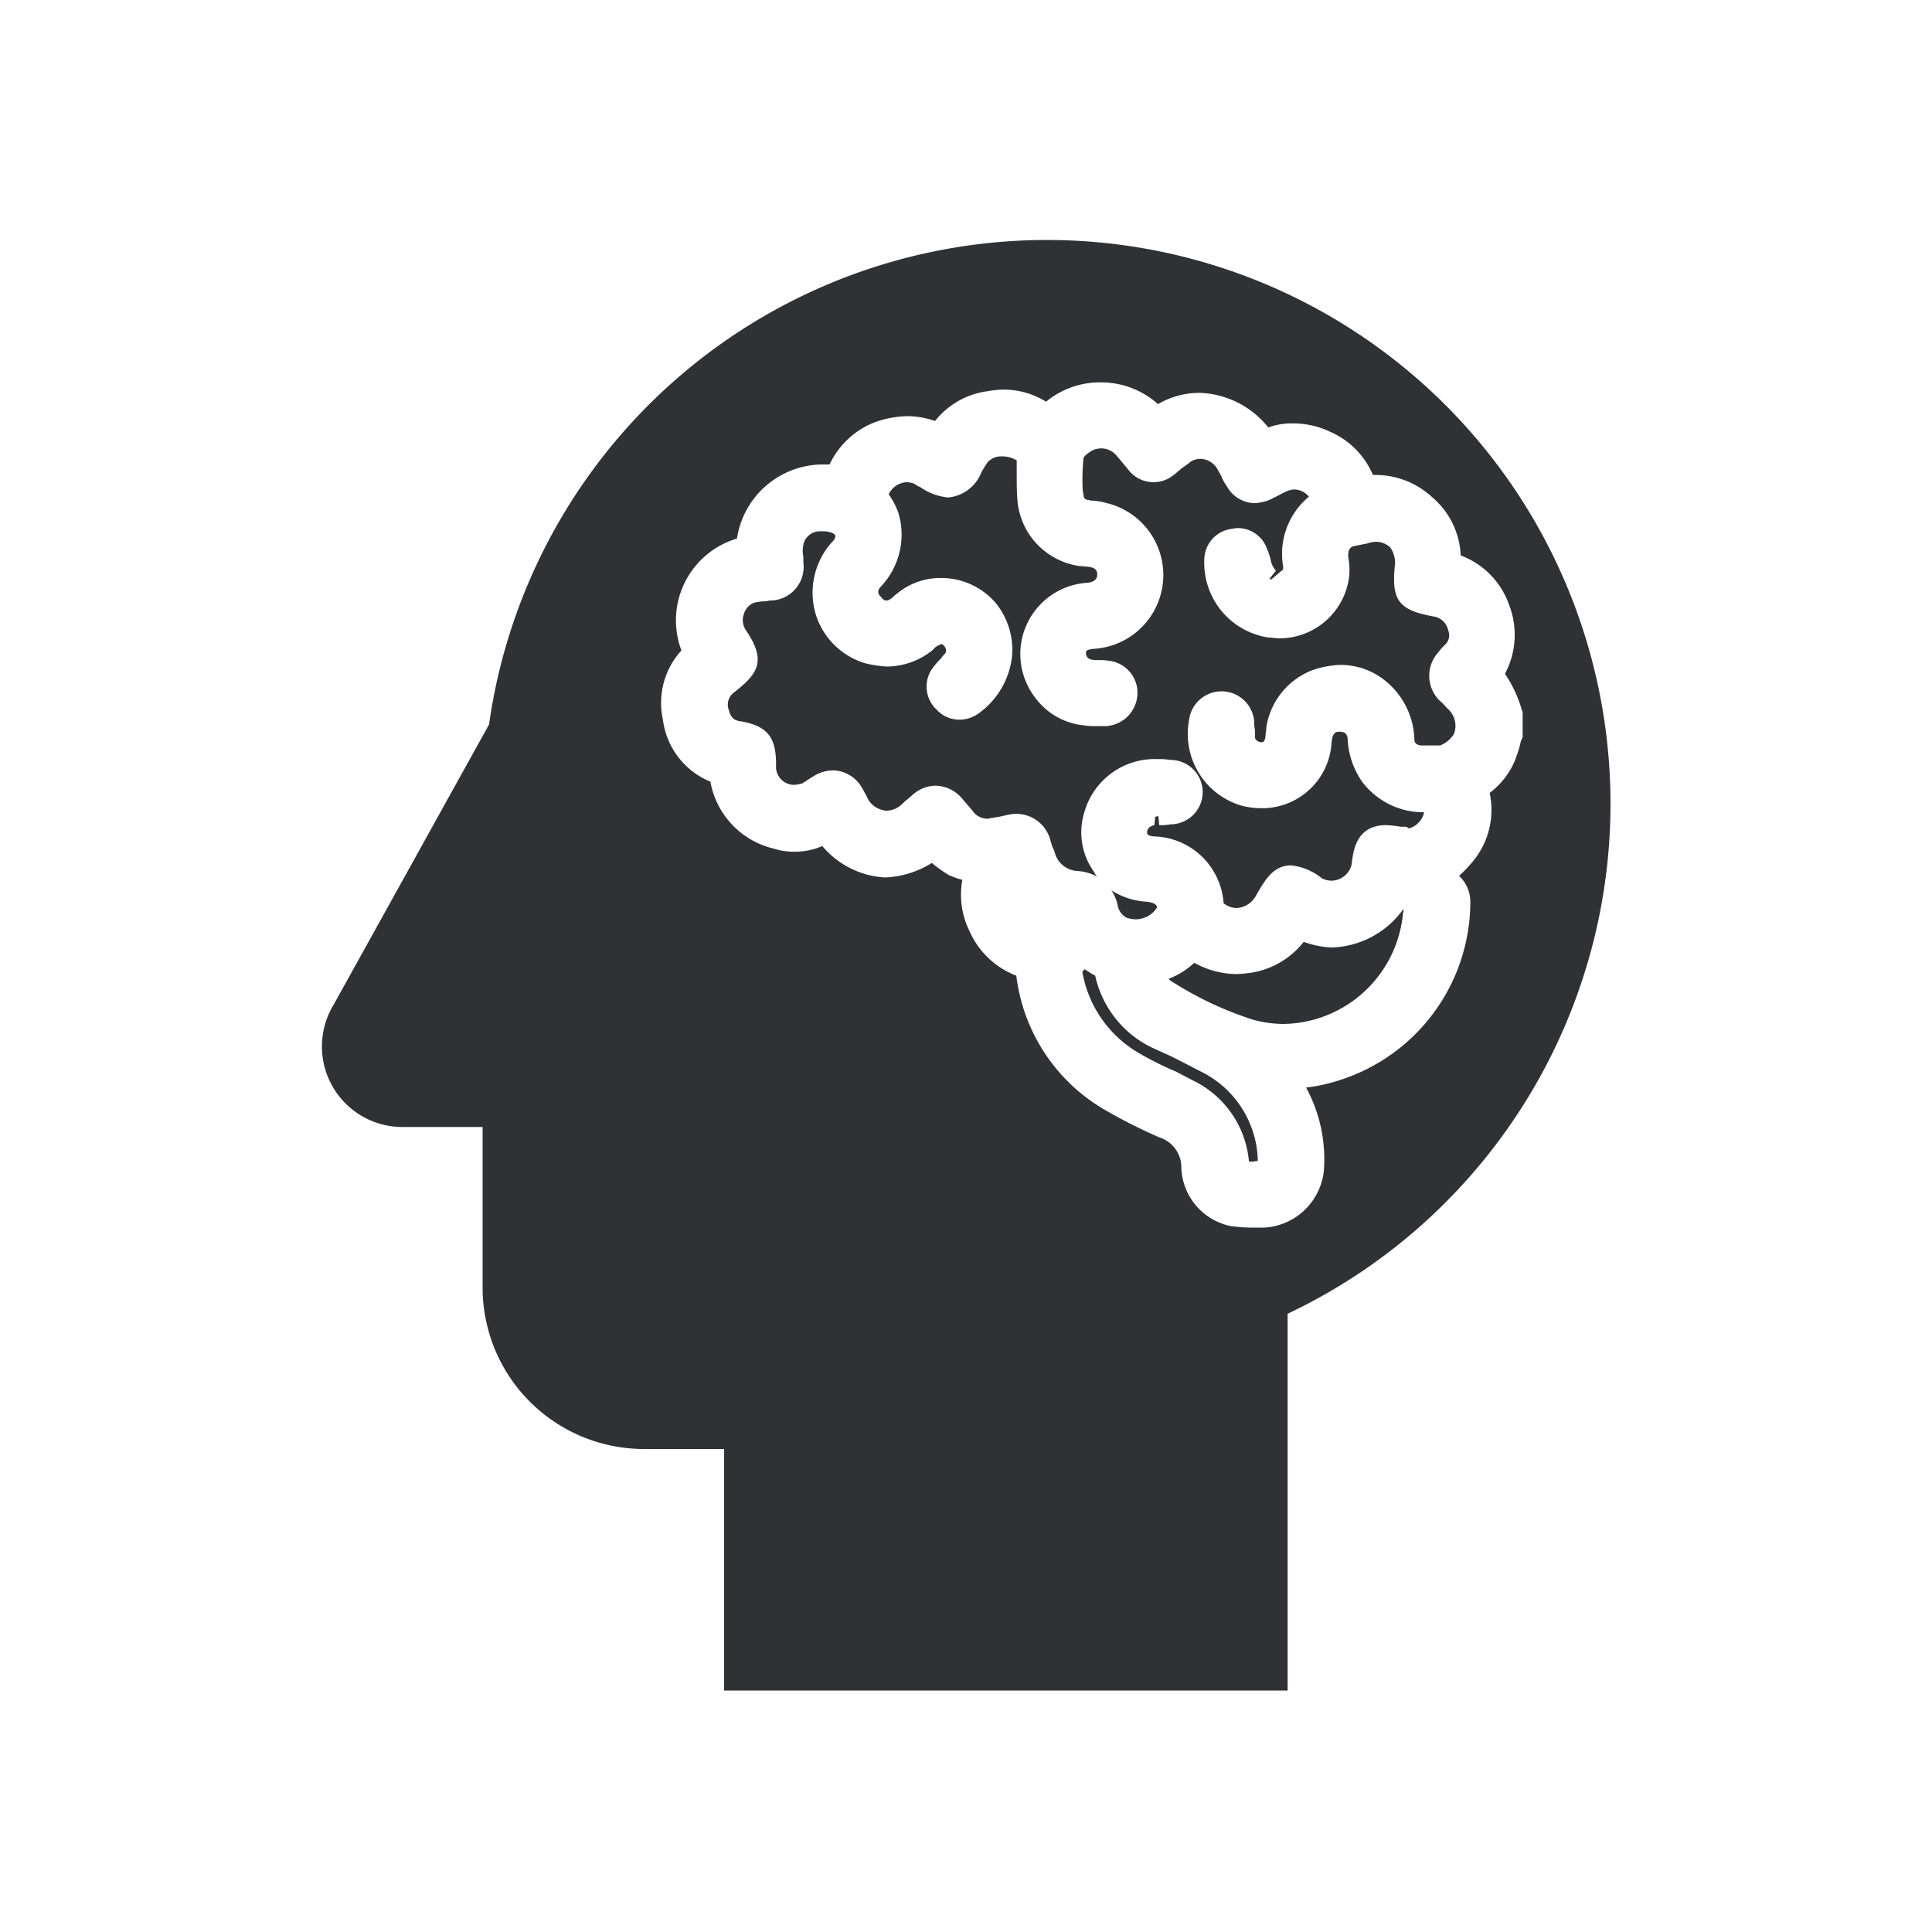 <svg id="Group_6839" data-name="Group 6839" xmlns="http://www.w3.org/2000/svg" xmlns:xlink="http://www.w3.org/1999/xlink" width="24" height="24" viewBox="0 0 24 24">
  <defs>
    <clipPath id="clip-path">
      <rect id="Rectangle_3134" data-name="Rectangle 3134" width="24" height="24" fill="none"/>
    </clipPath>
  </defs>
  <g id="Group_6838" data-name="Group 6838" clip-path="url(#clip-path)">
    <path id="Path_2263" data-name="Path 2263" d="M13.885,11.25a.517.517,0,0,0-.08-.19.912.912,0,0,0,.42.14c.12.01.14.04.15.07a.315.315,0,0,1-.27.15.359.359,0,0,1-.11-.02.217.217,0,0,1-.11-.15" fill="#303134"/>
    <path id="Path_2264" data-name="Path 2264" d="M15.625,14.42l-.06.01h-.05a1.237,1.237,0,0,0-.7-1.01l-.21-.11a3.947,3.947,0,0,1-.46-.23,1.452,1.452,0,0,1-.7-1.01l.03-.03a1.48,1.48,0,0,0,.13.08,1.3,1.3,0,0,0,.74.91l.2.09c.14.07.27.14.41.21a1.265,1.265,0,0,1,.67,1.09" fill="#303134"/>
    <path id="Path_2265" data-name="Path 2265" d="M17.435,11.29v.02c-.01.05-.01.09-.02.14a1.514,1.514,0,0,1-1.48,1.27,1.487,1.487,0,0,1-.36-.05,4.287,4.287,0,0,1-.99-.46.3.3,0,0,1-.07-.05.962.962,0,0,0,.32-.2,1.1,1.1,0,0,0,.52.14,1.492,1.492,0,0,0,.21-.02,1.036,1.036,0,0,0,.63-.38,1.145,1.145,0,0,0,.35.07,1.134,1.134,0,0,0,.89-.48" fill="#303134"/>
    <path id="Path_2266" data-name="Path 2266" d="M18,8.82a.279.279,0,0,1,.06.3.349.349,0,0,1-.17.14h-.24c-.08-.01-.08-.06-.08-.07a.971.971,0,0,0-.37-.74.875.875,0,0,0-.55-.19,1.149,1.149,0,0,0-.36.07.911.911,0,0,0-.56.71c0,.04-.01.08-.01.11-.01.07-.03.07-.05.07a.089.089,0,0,1-.08-.05v-.1a.448.448,0,0,1-.01-.11.407.407,0,0,0-.81-.01.929.929,0,0,0,.66,1.06.986.986,0,0,0,.24.03.864.864,0,0,0,.87-.8c.01-.15.06-.15.1-.15.09,0,.09.05.1.07a1.016,1.016,0,0,0,.18.55.952.952,0,0,0,.77.38.239.239,0,0,1-.07.13.219.219,0,0,1-.12.07l-.03-.02H17.4a1.405,1.405,0,0,0-.18-.02c-.38,0-.41.33-.43.49a.26.26,0,0,1-.25.2.266.266,0,0,1-.12-.03.727.727,0,0,0-.38-.16c-.22,0-.32.17-.44.38a.292.292,0,0,1-.24.15.266.266,0,0,1-.16-.06.891.891,0,0,0-.87-.83c-.08-.01-.08-.03-.08-.05,0-.05.04-.08.09-.09l.01-.1a.06.06,0,0,1,.04-.01l.01.11a.572.572,0,0,0,.14-.01.4.4,0,0,0,0-.8.86.86,0,0,0-.16-.01.908.908,0,0,0-.91.66.841.841,0,0,0,.12.74.209.209,0,0,0,.04.06.611.611,0,0,0-.24-.07.307.307,0,0,1-.29-.24l-.03-.07-.03-.1a.438.438,0,0,0-.51-.29l-.09.02c-.04.01-.07.01-.11.02-.02,0-.04.01-.06.01a.223.223,0,0,1-.19-.1l-.12-.14a.444.444,0,0,0-.34-.17.436.436,0,0,0-.29.12l-.07.06c-.03.02-.05.05-.08.07a.272.272,0,0,1-.17.06.289.289,0,0,1-.22-.13l-.03-.06-.05-.09a.427.427,0,0,0-.36-.22.467.467,0,0,0-.24.07l-.08.05-.06.04a.425.425,0,0,1-.11.02.226.226,0,0,1-.22-.21c.01-.38-.1-.52-.44-.58-.08-.01-.12-.04-.15-.15a.188.188,0,0,1,.07-.21c.31-.24.4-.4.14-.78a.222.222,0,0,1-.02-.19.214.214,0,0,1,.12-.14.542.542,0,0,1,.15-.02l.05-.01a.418.418,0,0,0,.42-.47V6.92a.363.363,0,0,1,.01-.19.212.212,0,0,1,.21-.13.364.364,0,0,1,.14.02c.05.03.04.04.03.07a.218.218,0,0,1-.04.05.941.941,0,0,0-.2.88.919.919,0,0,0,.62.62,1.471,1.471,0,0,0,.27.04.914.914,0,0,0,.56-.2l.04-.04a.25.25,0,0,1,.08-.04c.06.04.06.09.04.12a.265.265,0,0,0-.05.06.812.812,0,0,0-.09.1.391.391,0,0,0,.04.54.378.378,0,0,0,.28.12.407.407,0,0,0,.24-.08,1.01,1.01,0,0,0,.41-.69.92.92,0,0,0-.21-.69.894.894,0,0,0-.67-.3.849.849,0,0,0-.53.18l-.05.04c-.04.04-.07.06-.1.06a.072.072,0,0,1-.06-.04c-.07-.06-.03-.1-.02-.12a.94.94,0,0,0,.23-.93,1.008,1.008,0,0,0-.12-.23.262.262,0,0,1,.22-.15.3.3,0,0,1,.1.02.251.251,0,0,0,.07.04.723.723,0,0,0,.35.13.492.492,0,0,0,.41-.31,1.48,1.48,0,0,1,.08-.13.227.227,0,0,1,.18-.07.32.32,0,0,1,.18.05v.16c0,.12,0,.23.01.35a.9.9,0,0,0,.76.8l.11.01c.12.01.12.07.12.1s-.01.09-.13.1a.887.887,0,0,0-.63,1.44.848.848,0,0,0,.59.33.915.915,0,0,0,.17.01h.11a.415.415,0,0,0,.39-.41.4.4,0,0,0-.34-.4.86.86,0,0,0-.16-.01c-.07,0-.14-.01-.14-.09,0-.02,0-.04.1-.05a.919.919,0,0,0,.16-1.81.9.9,0,0,0-.16-.03.2.2,0,0,1-.07-.01.057.057,0,0,1-.06-.06l-.01-.06a2.6,2.6,0,0,1,.01-.4c0-.01.03-.05.12-.1a.3.3,0,0,1,.1-.02.246.246,0,0,1,.19.09l.06.07c.03.04.06.07.09.11a.394.394,0,0,0,.56.06c.04-.03.07-.06.11-.09l.07-.05a.22.22,0,0,1,.15-.06.251.251,0,0,1,.22.14l.04.07a.539.539,0,0,0,.07.13.4.4,0,0,0,.35.21.584.584,0,0,0,.18-.04l.12-.06a.925.925,0,0,1,.1-.05.292.292,0,0,1,.09-.02.243.243,0,0,1,.18.09.921.921,0,0,0-.32.87c0,.04-.01.05-.02.05l-.13.11c-.01-.01-.02,0-.02-.01l.08-.1a.287.287,0,0,1-.06-.11.764.764,0,0,0-.05-.16.384.384,0,0,0-.36-.26h-.02l-.06.01a.389.389,0,0,0-.34.39.938.938,0,0,0,.8.96c.04,0,.09.01.13.01a.875.875,0,0,0,.87-.77.848.848,0,0,0-.01-.23c-.01-.1.02-.14.09-.15l.15-.03a.308.308,0,0,1,.11-.02.261.261,0,0,1,.17.07.338.338,0,0,1,.06.2c-.05.46.04.58.49.66a.22.22,0,0,1,.17.17.161.161,0,0,1-.03.17.73.73,0,0,0-.09.1.434.434,0,0,0,.01.6.6.6,0,0,1,.08.08Z" fill="#303134"/>
    <path id="Path_2267" data-name="Path 2267" d="M19.945,9.06A7,7,0,0,0,6.075,9l-1.93,3.48A1,1,0,0,0,4.995,14h1v2a2.006,2.006,0,0,0,2,2h1v3h7V16.32a7.009,7.009,0,0,0,3.95-7.26m-1.03.1-.02.04-.02.08a1.587,1.587,0,0,1-.07.2.983.983,0,0,1-.3.37,1,1,0,0,1-.2.84,1.66,1.66,0,0,1-.18.19.444.444,0,0,1,.14.34,2.329,2.329,0,0,1-1.63,2.2,2.087,2.087,0,0,1-.41.09,1.87,1.87,0,0,1,.22,1.04.791.791,0,0,1-.74.7h-.15a1.994,1.994,0,0,1-.27-.02.767.767,0,0,1-.61-.73.389.389,0,0,0-.27-.37,6.364,6.364,0,0,1-.64-.32,2.239,2.239,0,0,1-1.14-1.69,1.042,1.042,0,0,1-.58-.55,1.02,1.02,0,0,1-.09-.64,1.15,1.15,0,0,1-.17-.06,1.908,1.908,0,0,1-.21-.15,1.176,1.176,0,0,1-.58.18,1.094,1.094,0,0,1-.78-.39.842.842,0,0,1-.35.07.824.824,0,0,1-.26-.04,1.042,1.042,0,0,1-.78-.83.96.96,0,0,1-.59-.77.967.967,0,0,1,.23-.86,1.06,1.06,0,0,1,.69-1.39,1.082,1.082,0,0,1,1.04-.92h.11a1.037,1.037,0,0,1,.55-.52,1.241,1.241,0,0,1,.41-.08,1.03,1.03,0,0,1,.35.06,1,1,0,0,1,.65-.37,1.225,1.225,0,0,1,.19-.02,1,1,0,0,1,.54.15,1.047,1.047,0,0,1,.68-.24h.02a1.06,1.06,0,0,1,.69.27,1.03,1.03,0,0,1,.51-.14,1.138,1.138,0,0,1,.86.43.84.84,0,0,1,.31-.05,1.049,1.049,0,0,1,.45.1,1.019,1.019,0,0,1,.54.54h.04a1.036,1.036,0,0,1,.7.28,1,1,0,0,1,.35.72,1.007,1.007,0,0,1,.6.61,1.026,1.026,0,0,1-.05.86,1.568,1.568,0,0,1,.21.45l.01.03Z" fill="#303134"/>
  </g>
</svg>
